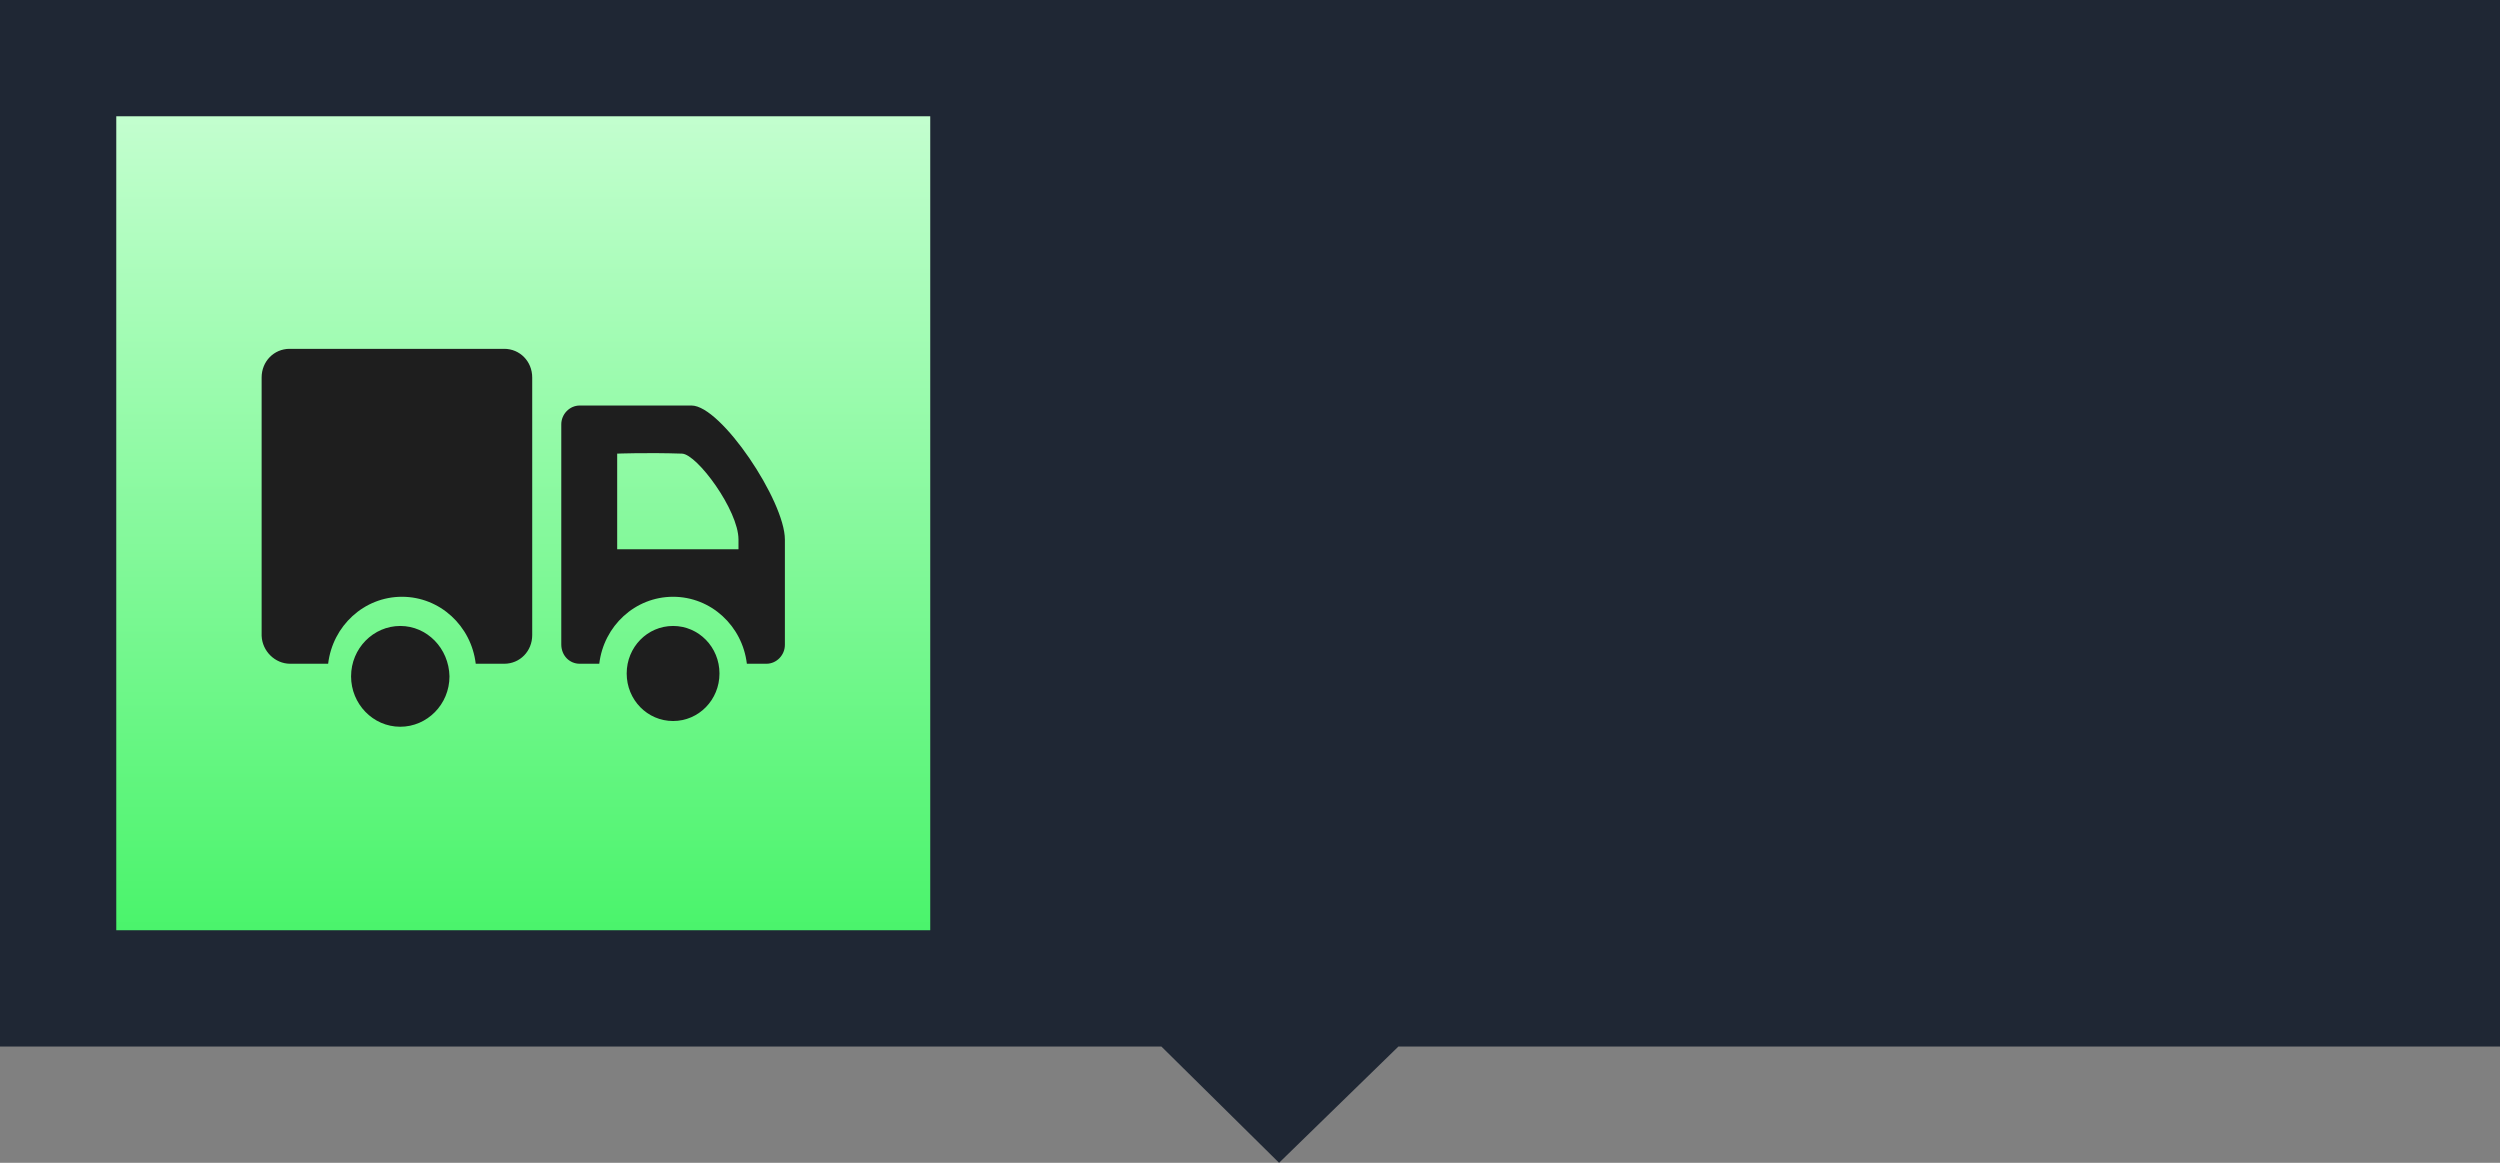 <?xml version="1.0" encoding="UTF-8"?>
<svg width="86px" height="40px" viewBox="0 0 86 40" version="1.1" xmlns="http://www.w3.org/2000/svg" xmlns:xlink="http://www.w3.org/1999/xlink">
    <rect x="0" y="0" width="86" height="40" fill="#808080" stroke="none"/>
    <title>车辆</title>
    <defs>
        <linearGradient x1="53.83%" y1="103.83%" x2="53.83%" y2="-3.83%" id="linearGradient-1">
            <stop stop-color="#46F368" offset="0%"></stop>
            <stop stop-color="#C7FFD2" offset="100%"></stop>
        </linearGradient>
    </defs>
    <g id="页面-1" stroke="none" stroke-width="1" fill="none" fill-rule="evenodd">
        <g id="第一部分图标" transform="translate(-25, -714)">
            <g id="车辆" transform="translate(25, 714)">
                <polygon id="矩形" fill-opacity="0.84" fill="#0E1726" points="0 -7.82360288e-14 86 -1.86870311e-12 86 36 48.106 36 44 40 39.951 36 0 36"></polygon>
                <g id="编组-44" transform="translate(4, 4)" fill-rule="nonzero">
                    <polygon id="矩形" fill="url(#linearGradient-1)" points="0 2.19618562e-14 28 2.19618562e-14 28 28 0 28"></polygon>
                    <path d="M22.019,18.833 L20.712,18.833 C20.558,17.533 19.481,16.529 18.173,16.529 C16.865,16.529 15.788,17.533 15.635,18.833 L14.654,18.833 C14.115,18.833 13.692,18.4 13.692,17.848 L13.692,8.985 C13.692,8.433 14.115,8 14.654,8 L22.038,8 C22.577,8 23,8.433 23,8.985 L23,17.868 C22.981,18.4 22.538,18.833 22.019,18.833 L22.019,18.833 Z M12.058,18.833 L11.385,18.833 C11.231,17.533 10.154,16.529 8.846,16.529 C7.538,16.529 6.462,17.533 6.308,18.833 L5.635,18.833 C5.288,18.833 5,18.538 5,18.183 L5,14.559 C5,13.239 7.192,9.95 8.212,9.95 L12.058,9.95 C12.404,9.95 12.692,10.245 12.692,10.6 L12.692,18.164 C12.692,18.558 12.404,18.833 12.058,18.833 L12.058,18.833 Z M10.769,11.605 C10.769,11.605 9.75,11.565 8.538,11.605 C8.019,11.624 6.596,13.555 6.596,14.559 L6.596,14.894 L10.769,14.894 L10.769,11.605 Z M8.846,17.533 C9.731,17.533 10.442,18.262 10.442,19.168 C10.442,20.074 9.731,20.803 8.846,20.803 C7.962,20.803 7.25,20.074 7.25,19.168 C7.25,18.262 7.962,17.533 8.846,17.533 L8.846,17.533 Z M18.231,17.533 C19.154,17.533 19.923,18.302 19.923,19.267 C19.923,20.212 19.173,21 18.231,21 C17.308,21 16.538,20.232 16.538,19.267 C16.558,18.302 17.308,17.533 18.231,17.533 Z" id="形状" fill="#1E1E1E" transform="translate(14, 14.5) scale(-1, 1) translate(-14, -14.5) "></path>
                </g>
            </g>
        </g>
    </g>
</svg>